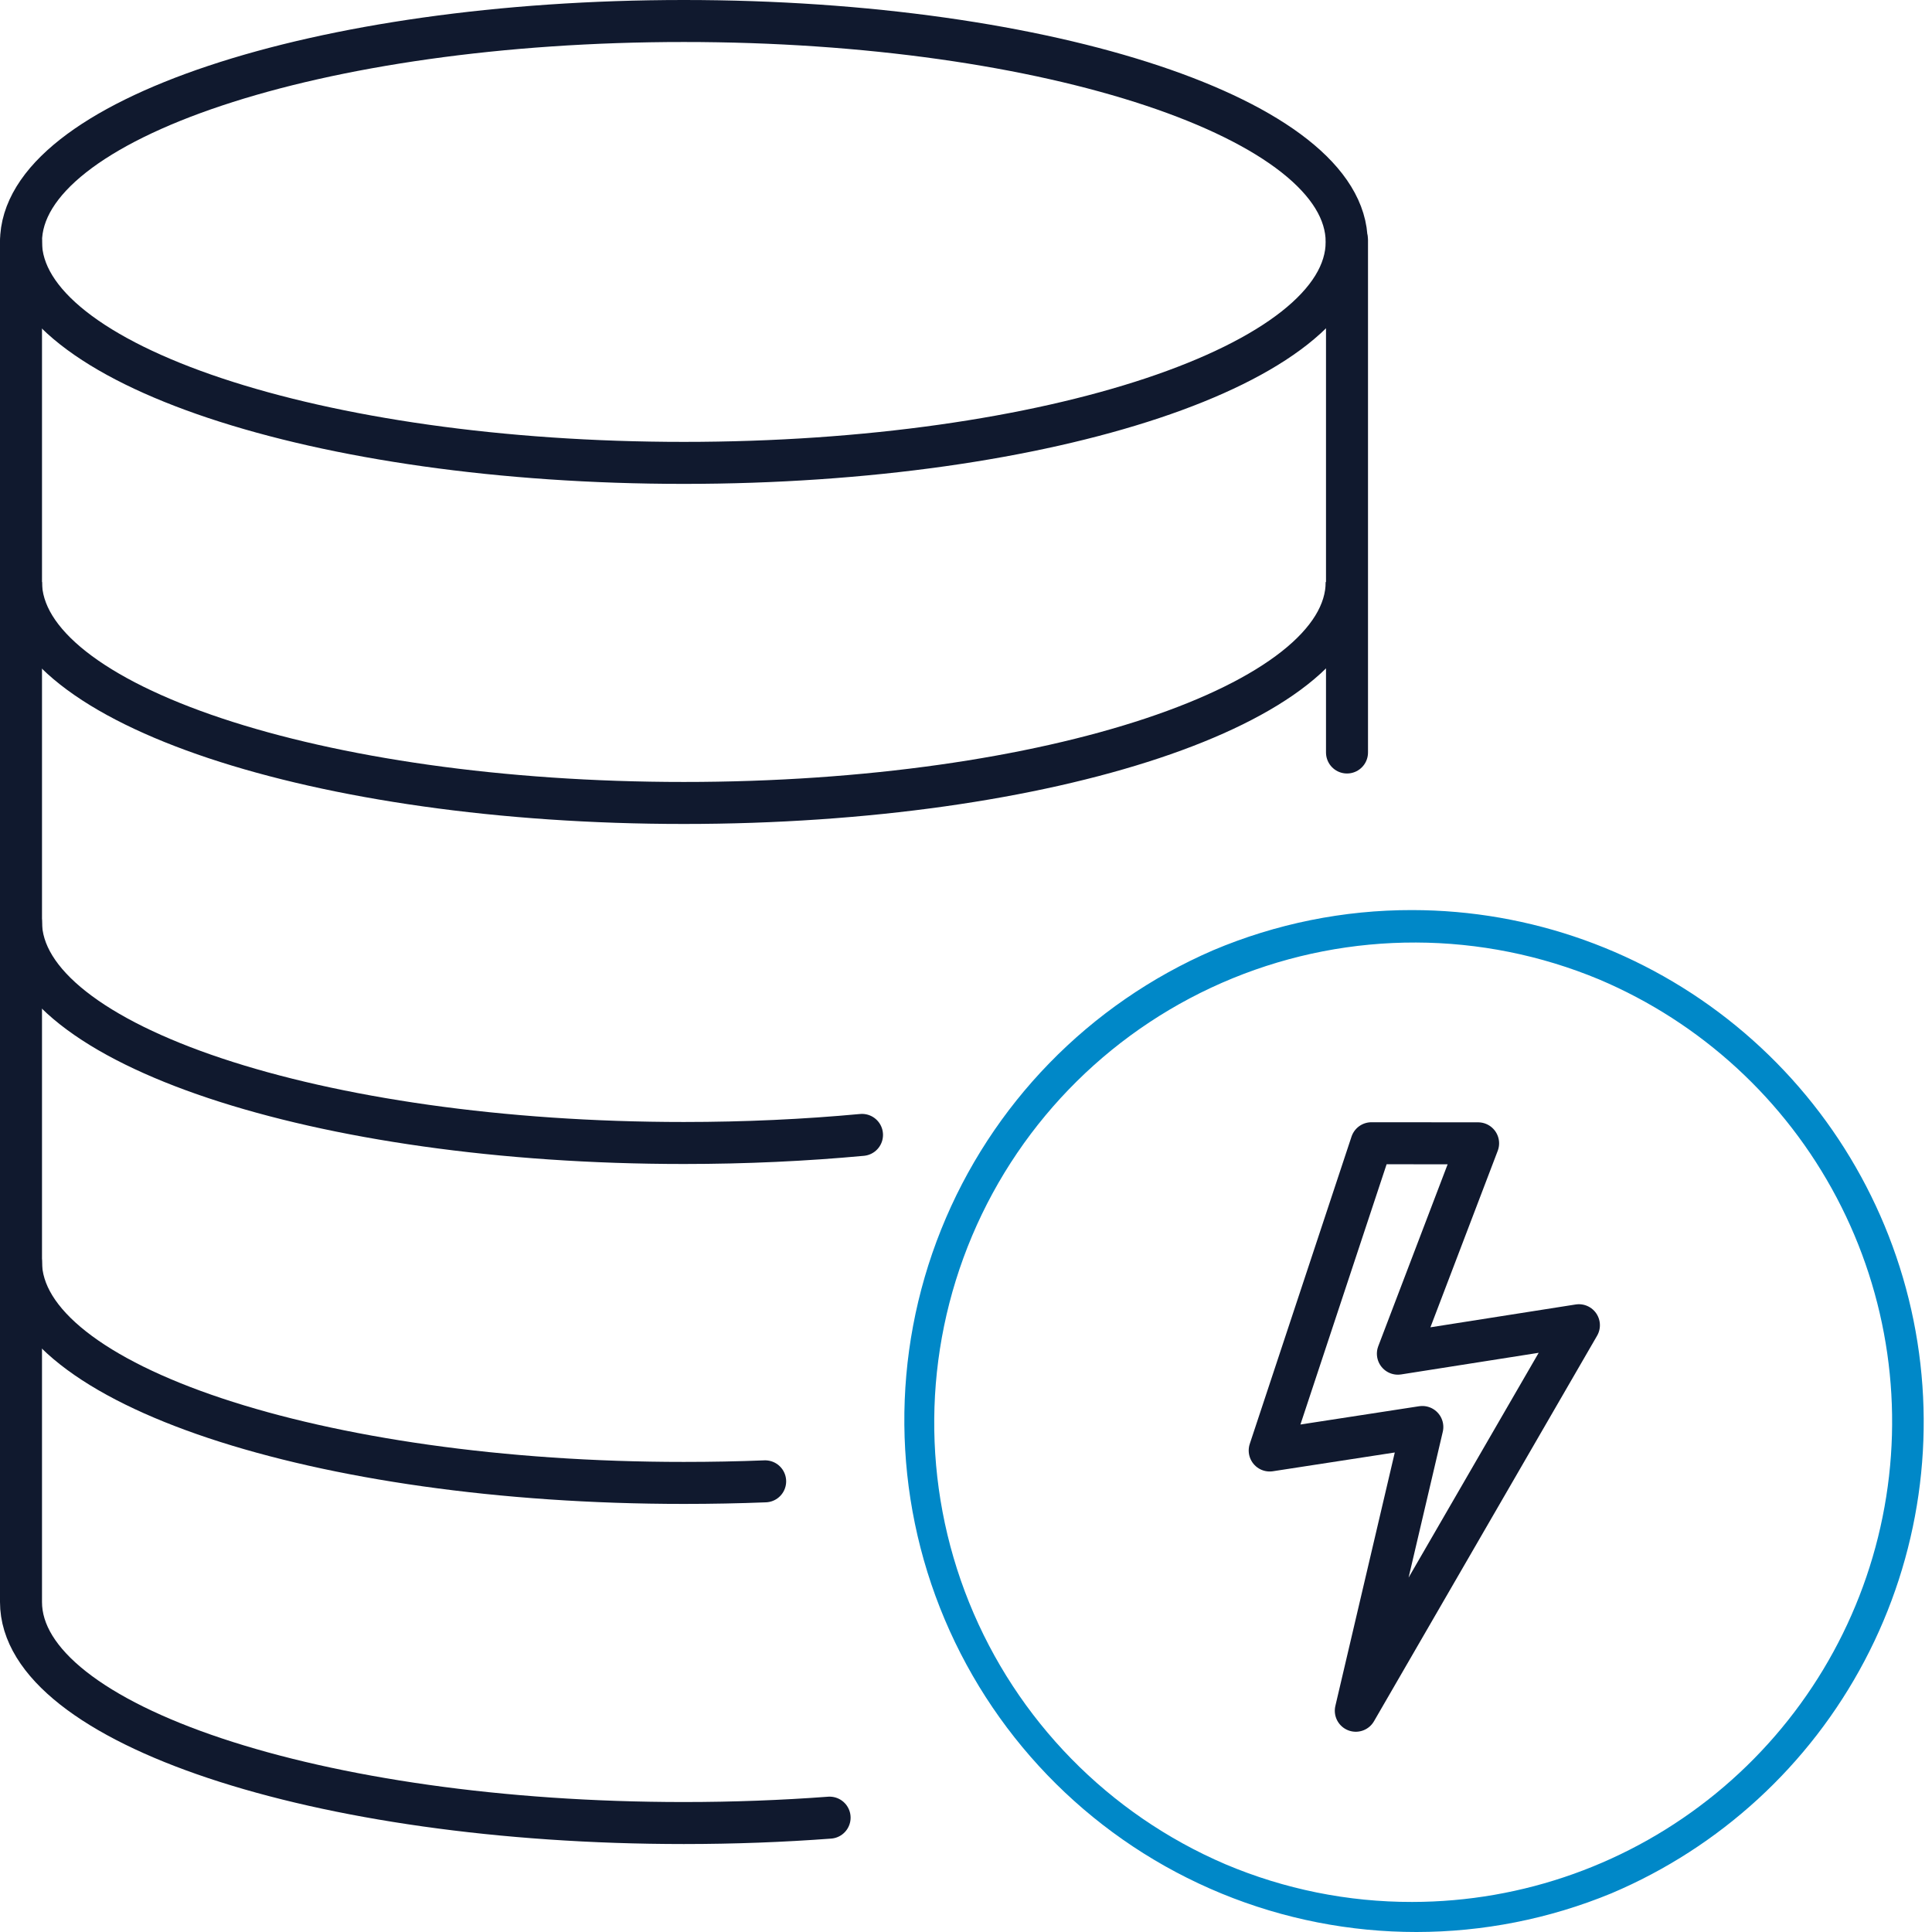 <svg width="92" height="92" viewBox="0 0 92 92" fill="none" xmlns="http://www.w3.org/2000/svg">
<path d="M32.564 22.042C49.996 22.042 64.127 17.331 64.127 11.521C64.127 5.71 49.996 1 32.564 1C15.132 1 1 5.71 1 11.521C1 17.331 15.132 22.042 32.564 22.042Z" stroke="#10192E" stroke-width="2" stroke-miterlimit="10"/>
<path d="M64.128 27.715C64.128 33.526 49.996 38.236 32.564 38.236C15.131 38.236 1 33.526 1 27.715" stroke="#10192E" stroke-width="2" stroke-miterlimit="10"/>
<path d="M41.048 54.043C38.349 54.294 35.503 54.428 32.564 54.428C15.132 54.428 1 49.716 1 43.906" stroke="#10192E" stroke-width="2" stroke-miterlimit="10" stroke-linecap="round"/>
<path d="M36.436 70.54C35.167 70.59 33.876 70.615 32.564 70.615C15.132 70.615 1 65.905 1 60.094" stroke="#10192E" stroke-width="2" stroke-miterlimit="10" stroke-linecap="round"/>
<path d="M39.505 86.555C37.272 86.722 34.949 86.811 32.564 86.811C15.132 86.811 1 82.098 1 76.286V11.522" stroke="#10192E" stroke-width="2" stroke-miterlimit="10" stroke-linecap="round"/>
<path d="M64.143 11.434V35.833" stroke="#10192E" stroke-width="2" stroke-miterlimit="10" stroke-linecap="round"/>
<path d="M67.248 43.337C72.87 43.342 78.317 45.289 82.667 48.849C87.018 52.409 90.004 57.364 91.12 62.873C92.236 68.383 91.413 74.109 88.791 79.081C86.169 84.054 81.909 87.967 76.732 90.159C70.789 92.61 64.118 92.614 58.172 90.17C52.225 87.726 47.486 83.032 44.984 77.109C42.483 71.187 42.422 64.516 44.816 58.55C47.209 52.583 51.864 47.804 57.764 45.252C60.765 43.983 63.99 43.331 67.248 43.337ZM67.248 90.569C72.523 90.565 77.633 88.739 81.715 85.398C85.797 82.058 88.599 77.41 89.646 72.24C90.694 67.071 89.922 61.699 87.462 57.033C85.002 52.367 81.005 48.696 76.148 46.639C70.567 44.316 64.294 44.296 58.699 46.584C53.104 48.873 48.642 53.283 46.29 58.852C43.937 64.42 43.885 70.694 46.145 76.3C48.405 81.907 52.792 86.391 58.349 88.772C61.164 89.964 64.191 90.575 67.248 90.569Z" fill="#0088C8"/>
<path d="M65.307 54.44L60.462 69.071L67.73 67.952L64.562 81.464L75.186 63.106L66.566 64.461L70.386 54.444L65.307 54.44Z" stroke="#10192E" stroke-width="2" stroke-linecap="round" stroke-linejoin="round"/>
</svg>

